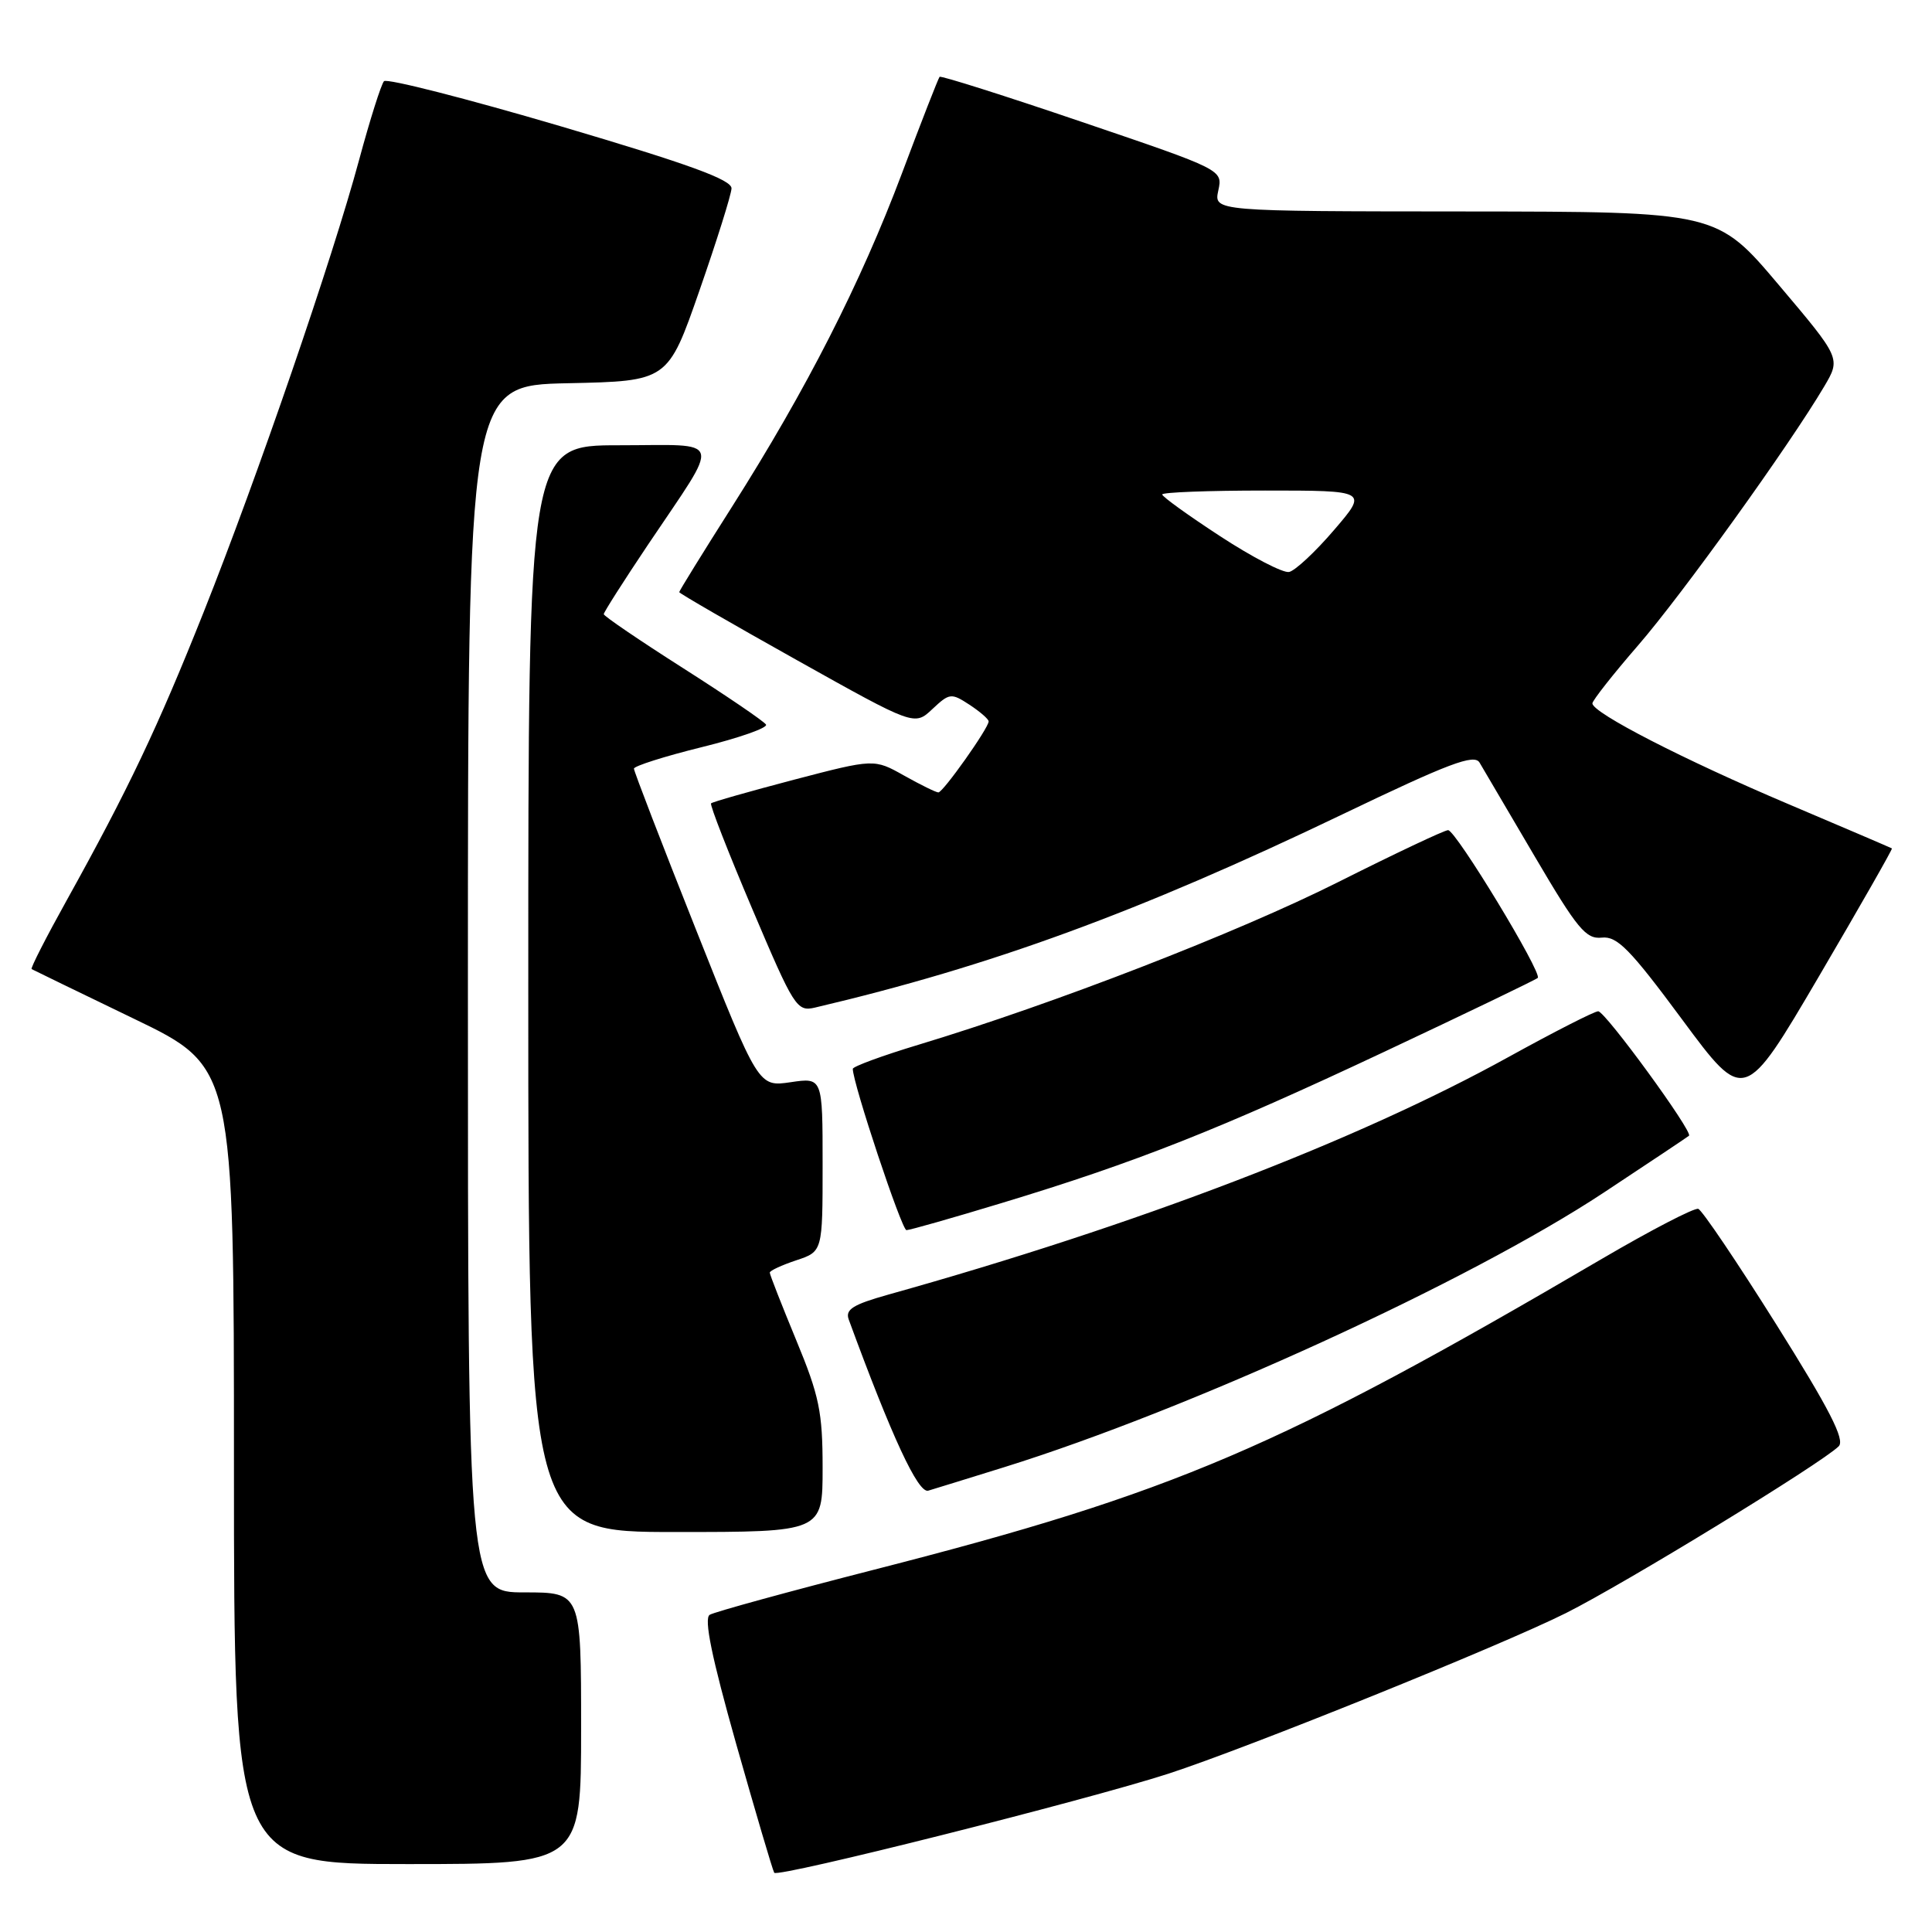 <?xml version="1.0" encoding="UTF-8" standalone="no"?>
<!DOCTYPE svg PUBLIC "-//W3C//DTD SVG 1.1//EN" "http://www.w3.org/Graphics/SVG/1.1/DTD/svg11.dtd" >
<svg xmlns="http://www.w3.org/2000/svg" xmlns:xlink="http://www.w3.org/1999/xlink" version="1.1" viewBox="0 0 256 256">
 <g >
 <path fill="currentColor"
d=" M 154.83 235.02 C 165.31 231.61 198.94 218.03 207.50 213.74 C 215.34 209.81 241.39 193.88 243.64 191.64 C 244.50 190.79 242.42 186.73 235.37 175.50 C 230.19 167.25 225.54 160.36 225.03 160.18 C 224.52 160.01 218.79 162.98 212.30 166.78 C 169.42 191.90 155.60 197.81 115.83 207.99 C 104.47 210.90 94.66 213.59 94.04 213.97 C 93.25 214.46 94.30 219.58 97.55 231.09 C 100.11 240.11 102.37 247.79 102.59 248.15 C 103.02 248.84 144.03 238.52 154.83 235.02 Z  M 77.00 229.00 C 77.00 211.00 77.00 211.00 69.50 211.00 C 62.00 211.00 62.00 211.00 62.00 131.03 C 62.00 51.06 62.00 51.06 75.25 50.78 C 88.50 50.50 88.50 50.50 92.68 38.50 C 94.98 31.90 96.89 25.81 96.93 24.97 C 96.98 23.82 91.29 21.75 74.29 16.73 C 61.79 13.05 51.26 10.36 50.88 10.76 C 50.51 11.17 49.02 15.86 47.58 21.20 C 44.05 34.30 34.09 63.26 26.98 81.12 C 20.88 96.43 17.02 104.56 8.82 119.33 C 6.10 124.22 4.02 128.30 4.19 128.41 C 4.36 128.51 10.46 131.47 17.75 134.99 C 31.00 141.38 31.00 141.38 31.00 194.19 C 31.00 247.00 31.00 247.00 54.00 247.00 C 77.00 247.00 77.00 247.00 77.00 229.00 Z  M 109.00 194.51 C 109.00 187.09 108.56 184.96 105.50 177.57 C 103.58 172.92 102.00 168.90 102.00 168.63 C 102.00 168.37 103.58 167.64 105.50 167.00 C 109.00 165.84 109.00 165.84 109.00 154.31 C 109.00 142.77 109.00 142.77 104.75 143.40 C 100.50 144.02 100.50 144.02 92.25 123.25 C 87.71 111.83 84.00 102.20 84.00 101.85 C 84.00 101.51 88.05 100.22 92.99 99.00 C 97.94 97.78 101.77 96.43 101.50 96.01 C 101.24 95.58 96.30 92.22 90.51 88.53 C 84.73 84.85 80.00 81.63 80.00 81.38 C 80.00 81.13 82.63 77.00 85.84 72.21 C 95.64 57.61 96.03 59.00 82.04 59.00 C 70.00 59.00 70.00 59.00 70.00 131.00 C 70.00 203.00 70.00 203.00 89.50 203.00 C 109.00 203.00 109.00 203.00 109.00 194.51 Z  M 133.00 194.43 C 157.64 186.76 194.68 169.80 212.50 158.03 C 218.55 154.03 223.64 150.64 223.80 150.49 C 224.37 150.00 212.70 134.00 211.77 134.00 C 211.27 134.00 205.94 136.72 199.94 140.03 C 179.81 151.16 150.69 162.32 117.68 171.55 C 113.02 172.86 111.98 173.51 112.46 174.84 C 118.17 190.40 121.66 197.92 123.00 197.52 C 123.83 197.28 128.32 195.88 133.00 194.43 Z  M 132.69 159.42 C 150.53 154.02 161.54 149.66 183.42 139.37 C 194.37 134.22 203.52 129.81 203.76 129.58 C 204.39 128.94 192.90 110.00 191.88 110.00 C 191.40 110.00 184.82 113.11 177.26 116.91 C 163.92 123.60 139.66 133.01 121.75 138.42 C 116.94 139.87 113.00 141.32 113.00 141.63 C 113.00 143.53 119.48 163.00 120.11 163.00 C 120.54 163.00 126.20 161.39 132.69 159.42 Z  M 250.69 112.42 C 250.59 112.35 244.43 109.71 237.00 106.56 C 223.15 100.69 211.00 94.45 211.00 93.20 C 211.01 92.82 213.73 89.35 217.07 85.50 C 222.89 78.78 237.11 59.00 241.71 51.22 C 243.92 47.48 243.92 47.48 235.71 37.77 C 227.50 28.05 227.50 28.05 194.17 28.02 C 160.84 28.00 160.84 28.00 161.43 25.25 C 162.03 22.50 162.03 22.50 143.42 16.18 C 133.19 12.70 124.67 10.00 124.50 10.18 C 124.34 10.35 122.08 16.12 119.50 23.00 C 114.04 37.51 106.86 51.60 97.00 67.14 C 93.15 73.20 90.00 78.30 90.00 78.46 C 90.00 78.62 97.01 82.67 105.59 87.47 C 121.17 96.19 121.17 96.19 123.55 93.95 C 125.81 91.83 126.04 91.80 128.46 93.38 C 129.86 94.30 131.00 95.29 131.00 95.59 C 131.00 96.47 124.96 105.00 124.34 105.00 C 124.03 105.00 121.99 104.00 119.80 102.77 C 115.83 100.54 115.83 100.54 105.19 103.32 C 99.34 104.86 94.40 106.26 94.22 106.45 C 94.03 106.63 96.49 112.93 99.68 120.44 C 105.22 133.50 105.58 134.07 107.99 133.51 C 131.27 128.04 150.86 120.87 177.85 107.92 C 192.00 101.13 195.35 99.86 196.05 101.05 C 196.52 101.85 199.81 107.45 203.37 113.50 C 209.00 123.08 210.14 124.47 212.25 124.24 C 214.28 124.02 215.99 125.76 222.90 135.10 C 231.13 146.22 231.13 146.22 241.01 129.39 C 246.44 120.13 250.80 112.49 250.69 112.42 Z  M 161.69 71.06 C 157.46 68.30 154.00 65.81 154.00 65.52 C 154.00 65.23 160.13 65.00 167.63 65.00 C 181.26 65.00 181.26 65.00 176.75 70.25 C 174.28 73.14 171.60 75.63 170.81 75.79 C 170.02 75.95 165.91 73.82 161.69 71.06 Z "/>
</g>
</svg>